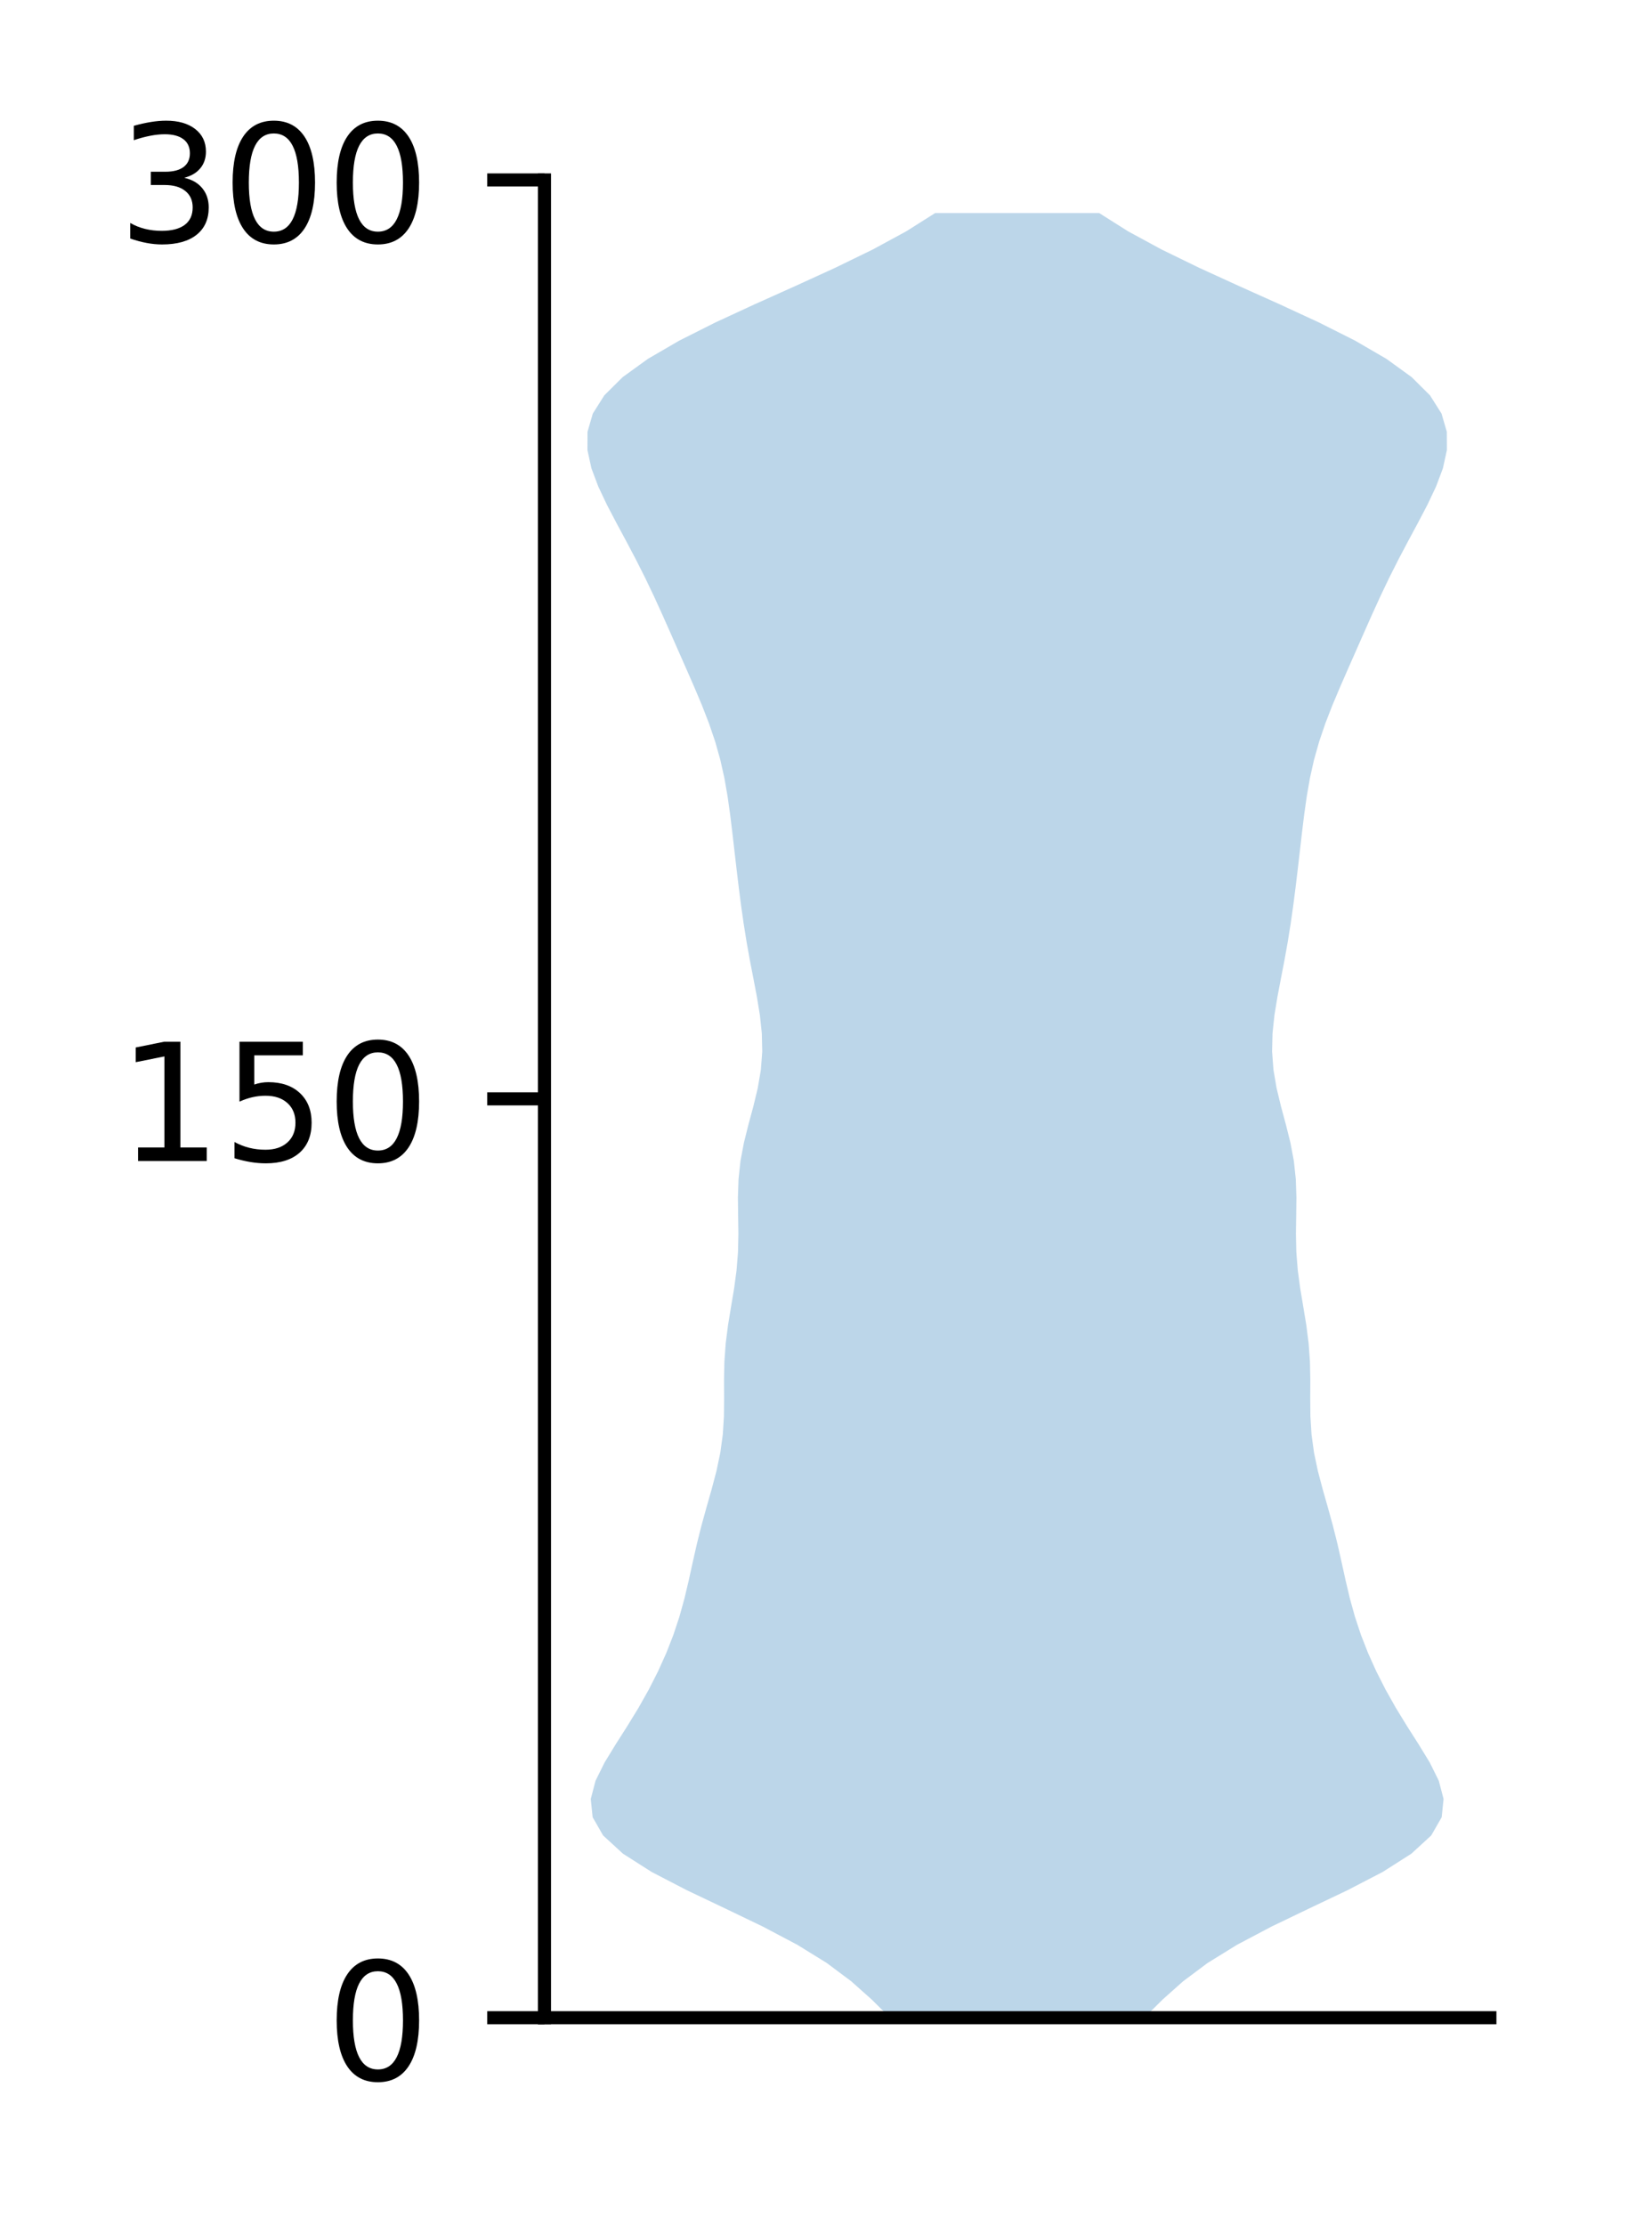 <?xml version="1.0" encoding="utf-8" standalone="no"?>
<!DOCTYPE svg PUBLIC "-//W3C//DTD SVG 1.1//EN"
  "http://www.w3.org/Graphics/SVG/1.1/DTD/svg11.dtd">
<!-- Created with matplotlib (http://matplotlib.org/) -->
<svg height="136pt" version="1.1" viewBox="0 0 101 136" width="101pt" xmlns="http://www.w3.org/2000/svg" xmlns:xlink="http://www.w3.org/1999/xlink">
 <defs>
  <style type="text/css">
*{stroke-linecap:butt;stroke-linejoin:round;}
  </style>
 </defs>
 <g id="figure_1">
  <g id="patch_1">
   <path d="M 0 136.398 
L 101.787 136.398 
L 101.787 0 
L 0 0 
z
" style="fill:#ffffff;"/>
  </g>
  <g id="axes_1">
   <g id="patch_2">
    <path d="M 33.288 123.319 
L 91.088 123.319 
L 91.088 10.999 
L 33.288 10.999 
z
" style="fill:#ffffff;"/>
   </g>
   <g id="PolyCollection_1">
    <path clip-path="url(#pc1b7f775d0)" d="M 69.959 123.319 
L 54.416 123.319 
L 53.293 122.205 
L 52.042 121.091 
L 50.552 119.977 
L 48.75 118.863 
L 46.64 117.749 
L 44.323 116.635 
L 41.981 115.52 
L 39.834 114.406 
L 38.086 113.292 
L 36.872 112.178 
L 36.233 111.064 
L 36.118 109.95 
L 36.409 108.836 
L 36.962 107.722 
L 37.643 106.608 
L 38.354 105.493 
L 39.036 104.379 
L 39.664 103.265 
L 40.23 102.151 
L 40.732 101.037 
L 41.168 99.923 
L 41.537 98.809 
L 41.846 97.695 
L 42.11 96.581 
L 42.355 95.466 
L 42.607 94.352 
L 42.886 93.238 
L 43.194 92.124 
L 43.511 91.01 
L 43.805 89.896 
L 44.039 88.782 
L 44.191 87.668 
L 44.26 86.553 
L 44.27 85.439 
L 44.265 84.325 
L 44.288 83.211 
L 44.369 82.097 
L 44.511 80.983 
L 44.694 79.869 
L 44.881 78.755 
L 45.031 77.641 
L 45.12 76.526 
L 45.144 75.412 
L 45.128 74.298 
L 45.115 73.184 
L 45.152 72.07 
L 45.271 70.956 
L 45.481 69.842 
L 45.759 68.728 
L 46.06 67.614 
L 46.328 66.499 
L 46.518 65.385 
L 46.602 64.271 
L 46.576 63.157 
L 46.458 62.043 
L 46.276 60.929 
L 46.064 59.815 
L 45.848 58.701 
L 45.648 57.587 
L 45.469 56.472 
L 45.31 55.358 
L 45.167 54.244 
L 45.033 53.13 
L 44.904 52.016 
L 44.776 50.902 
L 44.64 49.788 
L 44.483 48.674 
L 44.289 47.56 
L 44.04 46.445 
L 43.726 45.331 
L 43.348 44.217 
L 42.915 43.103 
L 42.445 41.989 
L 41.958 40.875 
L 41.466 39.761 
L 40.975 38.647 
L 40.479 37.533 
L 39.97 36.418 
L 39.437 35.304 
L 38.875 34.19 
L 38.287 33.076 
L 37.688 31.962 
L 37.104 30.848 
L 36.577 29.734 
L 36.158 28.62 
L 35.915 27.506 
L 35.919 26.391 
L 36.243 25.277 
L 36.947 24.163 
L 38.069 23.049 
L 39.608 21.935 
L 41.524 20.821 
L 43.739 19.707 
L 46.148 18.593 
L 48.63 17.479 
L 51.068 16.364 
L 53.356 15.25 
L 55.409 14.136 
L 57.172 13.022 
L 67.203 13.022 
L 67.203 13.022 
L 68.966 14.136 
L 71.019 15.25 
L 73.307 16.364 
L 75.745 17.479 
L 78.227 18.593 
L 80.636 19.707 
L 82.851 20.821 
L 84.767 21.935 
L 86.306 23.049 
L 87.427 24.163 
L 88.132 25.277 
L 88.456 26.391 
L 88.46 27.506 
L 88.217 28.62 
L 87.798 29.734 
L 87.271 30.848 
L 86.687 31.962 
L 86.088 33.076 
L 85.5 34.19 
L 84.938 35.304 
L 84.405 36.418 
L 83.896 37.533 
L 83.4 38.647 
L 82.909 39.761 
L 82.417 40.875 
L 81.93 41.989 
L 81.46 43.103 
L 81.027 44.217 
L 80.649 45.331 
L 80.335 46.445 
L 80.086 47.56 
L 79.892 48.674 
L 79.735 49.788 
L 79.599 50.902 
L 79.471 52.016 
L 79.342 53.13 
L 79.208 54.244 
L 79.065 55.358 
L 78.906 56.472 
L 78.727 57.587 
L 78.527 58.701 
L 78.311 59.815 
L 78.099 60.929 
L 77.917 62.043 
L 77.799 63.157 
L 77.773 64.271 
L 77.857 65.385 
L 78.047 66.499 
L 78.315 67.614 
L 78.616 68.728 
L 78.894 69.842 
L 79.104 70.956 
L 79.223 72.07 
L 79.26 73.184 
L 79.247 74.298 
L 79.231 75.412 
L 79.255 76.526 
L 79.344 77.641 
L 79.494 78.755 
L 79.681 79.869 
L 79.864 80.983 
L 80.006 82.097 
L 80.087 83.211 
L 80.11 84.325 
L 80.105 85.439 
L 80.115 86.553 
L 80.184 87.668 
L 80.336 88.782 
L 80.57 89.896 
L 80.864 91.01 
L 81.181 92.124 
L 81.489 93.238 
L 81.768 94.352 
L 82.02 95.466 
L 82.265 96.581 
L 82.529 97.695 
L 82.838 98.809 
L 83.207 99.923 
L 83.643 101.037 
L 84.145 102.151 
L 84.711 103.265 
L 85.339 104.379 
L 86.021 105.493 
L 86.732 106.608 
L 87.413 107.722 
L 87.966 108.836 
L 88.257 109.95 
L 88.142 111.064 
L 87.503 112.178 
L 86.289 113.292 
L 84.541 114.406 
L 82.394 115.52 
L 80.052 116.635 
L 77.735 117.749 
L 75.625 118.863 
L 73.823 119.977 
L 72.333 121.091 
L 71.082 122.205 
L 69.959 123.319 
z
" style="fill:#1f77b4;fill-opacity:0.3;"/>
   </g>
   <g id="matplotlib.axis_1"/>
   <g id="matplotlib.axis_2">
    <g id="ytick_1">
     <g id="line2d_1">
      <defs>
       <path d="M 0 0 
L -3.5 0 
" id="m0c1787ab15" style="stroke:#000000;stroke-width:0.8;"/>
      </defs>
      <g>
       <use style="stroke:#000000;stroke-width:0.8;" x="33.288" xlink:href="#m0c1787ab15" y="123.319"/>
      </g>
     </g>
     <g id="text_1">
      <!-- 0 -->
      <defs>
       <path d="M 31.781 66.406 
Q 24.172 66.406 20.328 58.906 
Q 16.5 51.422 16.5 36.375 
Q 16.5 21.391 20.328 13.891 
Q 24.172 6.391 31.781 6.391 
Q 39.453 6.391 43.281 13.891 
Q 47.125 21.391 47.125 36.375 
Q 47.125 51.422 43.281 58.906 
Q 39.453 66.406 31.781 66.406 
z
M 31.781 74.219 
Q 44.047 74.219 50.516 64.516 
Q 56.984 54.828 56.984 36.375 
Q 56.984 17.969 50.516 8.266 
Q 44.047 -1.422 31.781 -1.422 
Q 19.531 -1.422 13.062 8.266 
Q 6.594 17.969 6.594 36.375 
Q 6.594 54.828 13.062 64.516 
Q 19.531 74.219 31.781 74.219 
z
" id="DejaVuSans-30"/>
      </defs>
      <g transform="translate(19.925 127.118)scale(0.1 -0.1)">
       <use xlink:href="#DejaVuSans-30"/>
      </g>
     </g>
    </g>
    <g id="ytick_2">
     <g id="line2d_2">
      <g>
       <use style="stroke:#000000;stroke-width:0.8;" x="33.288" xlink:href="#m0c1787ab15" y="67.159"/>
      </g>
     </g>
     <g id="text_2">
      <!-- 150 -->
      <defs>
       <path d="M 12.406 8.297 
L 28.516 8.297 
L 28.516 63.922 
L 10.984 60.406 
L 10.984 69.391 
L 28.422 72.906 
L 38.281 72.906 
L 38.281 8.297 
L 54.391 8.297 
L 54.391 0 
L 12.406 0 
z
" id="DejaVuSans-31"/>
       <path d="M 10.797 72.906 
L 49.516 72.906 
L 49.516 64.594 
L 19.828 64.594 
L 19.828 46.734 
Q 21.969 47.469 24.109 47.828 
Q 26.266 48.188 28.422 48.188 
Q 40.625 48.188 47.75 41.5 
Q 54.891 34.812 54.891 23.391 
Q 54.891 11.625 47.562 5.094 
Q 40.234 -1.422 26.906 -1.422 
Q 22.312 -1.422 17.547 -0.641 
Q 12.797 0.141 7.719 1.703 
L 7.719 11.625 
Q 12.109 9.234 16.797 8.062 
Q 21.484 6.891 26.703 6.891 
Q 35.156 6.891 40.078 11.328 
Q 45.016 15.766 45.016 23.391 
Q 45.016 31 40.078 35.438 
Q 35.156 39.891 26.703 39.891 
Q 22.75 39.891 18.812 39.016 
Q 14.891 38.141 10.797 36.281 
z
" id="DejaVuSans-35"/>
      </defs>
      <g transform="translate(7.2 70.958)scale(0.1 -0.1)">
       <use xlink:href="#DejaVuSans-31"/>
       <use x="63.623" xlink:href="#DejaVuSans-35"/>
       <use x="127.246" xlink:href="#DejaVuSans-30"/>
      </g>
     </g>
    </g>
    <g id="ytick_3">
     <g id="line2d_3">
      <g>
       <use style="stroke:#000000;stroke-width:0.8;" x="33.288" xlink:href="#m0c1787ab15" y="10.999"/>
      </g>
     </g>
     <g id="text_3">
      <!-- 300 -->
      <defs>
       <path d="M 40.578 39.312 
Q 47.656 37.797 51.625 33 
Q 55.609 28.219 55.609 21.188 
Q 55.609 10.406 48.188 4.484 
Q 40.766 -1.422 27.094 -1.422 
Q 22.516 -1.422 17.656 -0.516 
Q 12.797 0.391 7.625 2.203 
L 7.625 11.719 
Q 11.719 9.328 16.594 8.109 
Q 21.484 6.891 26.812 6.891 
Q 36.078 6.891 40.938 10.547 
Q 45.797 14.203 45.797 21.188 
Q 45.797 27.641 41.281 31.266 
Q 36.766 34.906 28.719 34.906 
L 20.219 34.906 
L 20.219 43.016 
L 29.109 43.016 
Q 36.375 43.016 40.234 45.922 
Q 44.094 48.828 44.094 54.297 
Q 44.094 59.906 40.109 62.906 
Q 36.141 65.922 28.719 65.922 
Q 24.656 65.922 20.016 65.031 
Q 15.375 64.156 9.812 62.312 
L 9.812 71.094 
Q 15.438 72.656 20.344 73.438 
Q 25.25 74.219 29.594 74.219 
Q 40.828 74.219 47.359 69.109 
Q 53.906 64.016 53.906 55.328 
Q 53.906 49.266 50.438 45.094 
Q 46.969 40.922 40.578 39.312 
z
" id="DejaVuSans-33"/>
      </defs>
      <g transform="translate(7.2 14.798)scale(0.1 -0.1)">
       <use xlink:href="#DejaVuSans-33"/>
       <use x="63.623" xlink:href="#DejaVuSans-30"/>
       <use x="127.246" xlink:href="#DejaVuSans-30"/>
      </g>
     </g>
    </g>
   </g>
   <g id="patch_3">
    <path d="M 33.288 123.319 
L 33.288 10.999 
" style="fill:none;stroke:#000000;stroke-linecap:square;stroke-linejoin:miter;stroke-width:0.8;"/>
   </g>
   <g id="patch_4">
    <path d="M 33.288 123.319 
L 91.088 123.319 
" style="fill:none;stroke:#000000;stroke-linecap:square;stroke-linejoin:miter;stroke-width:0.8;"/>
   </g>
  </g>
 </g>
 <defs>
  <clipPath id="pc1b7f775d0">
   <rect height="112.32" width="57.8" x="33.288" y="10.999"/>
  </clipPath>
 </defs>
</svg>
